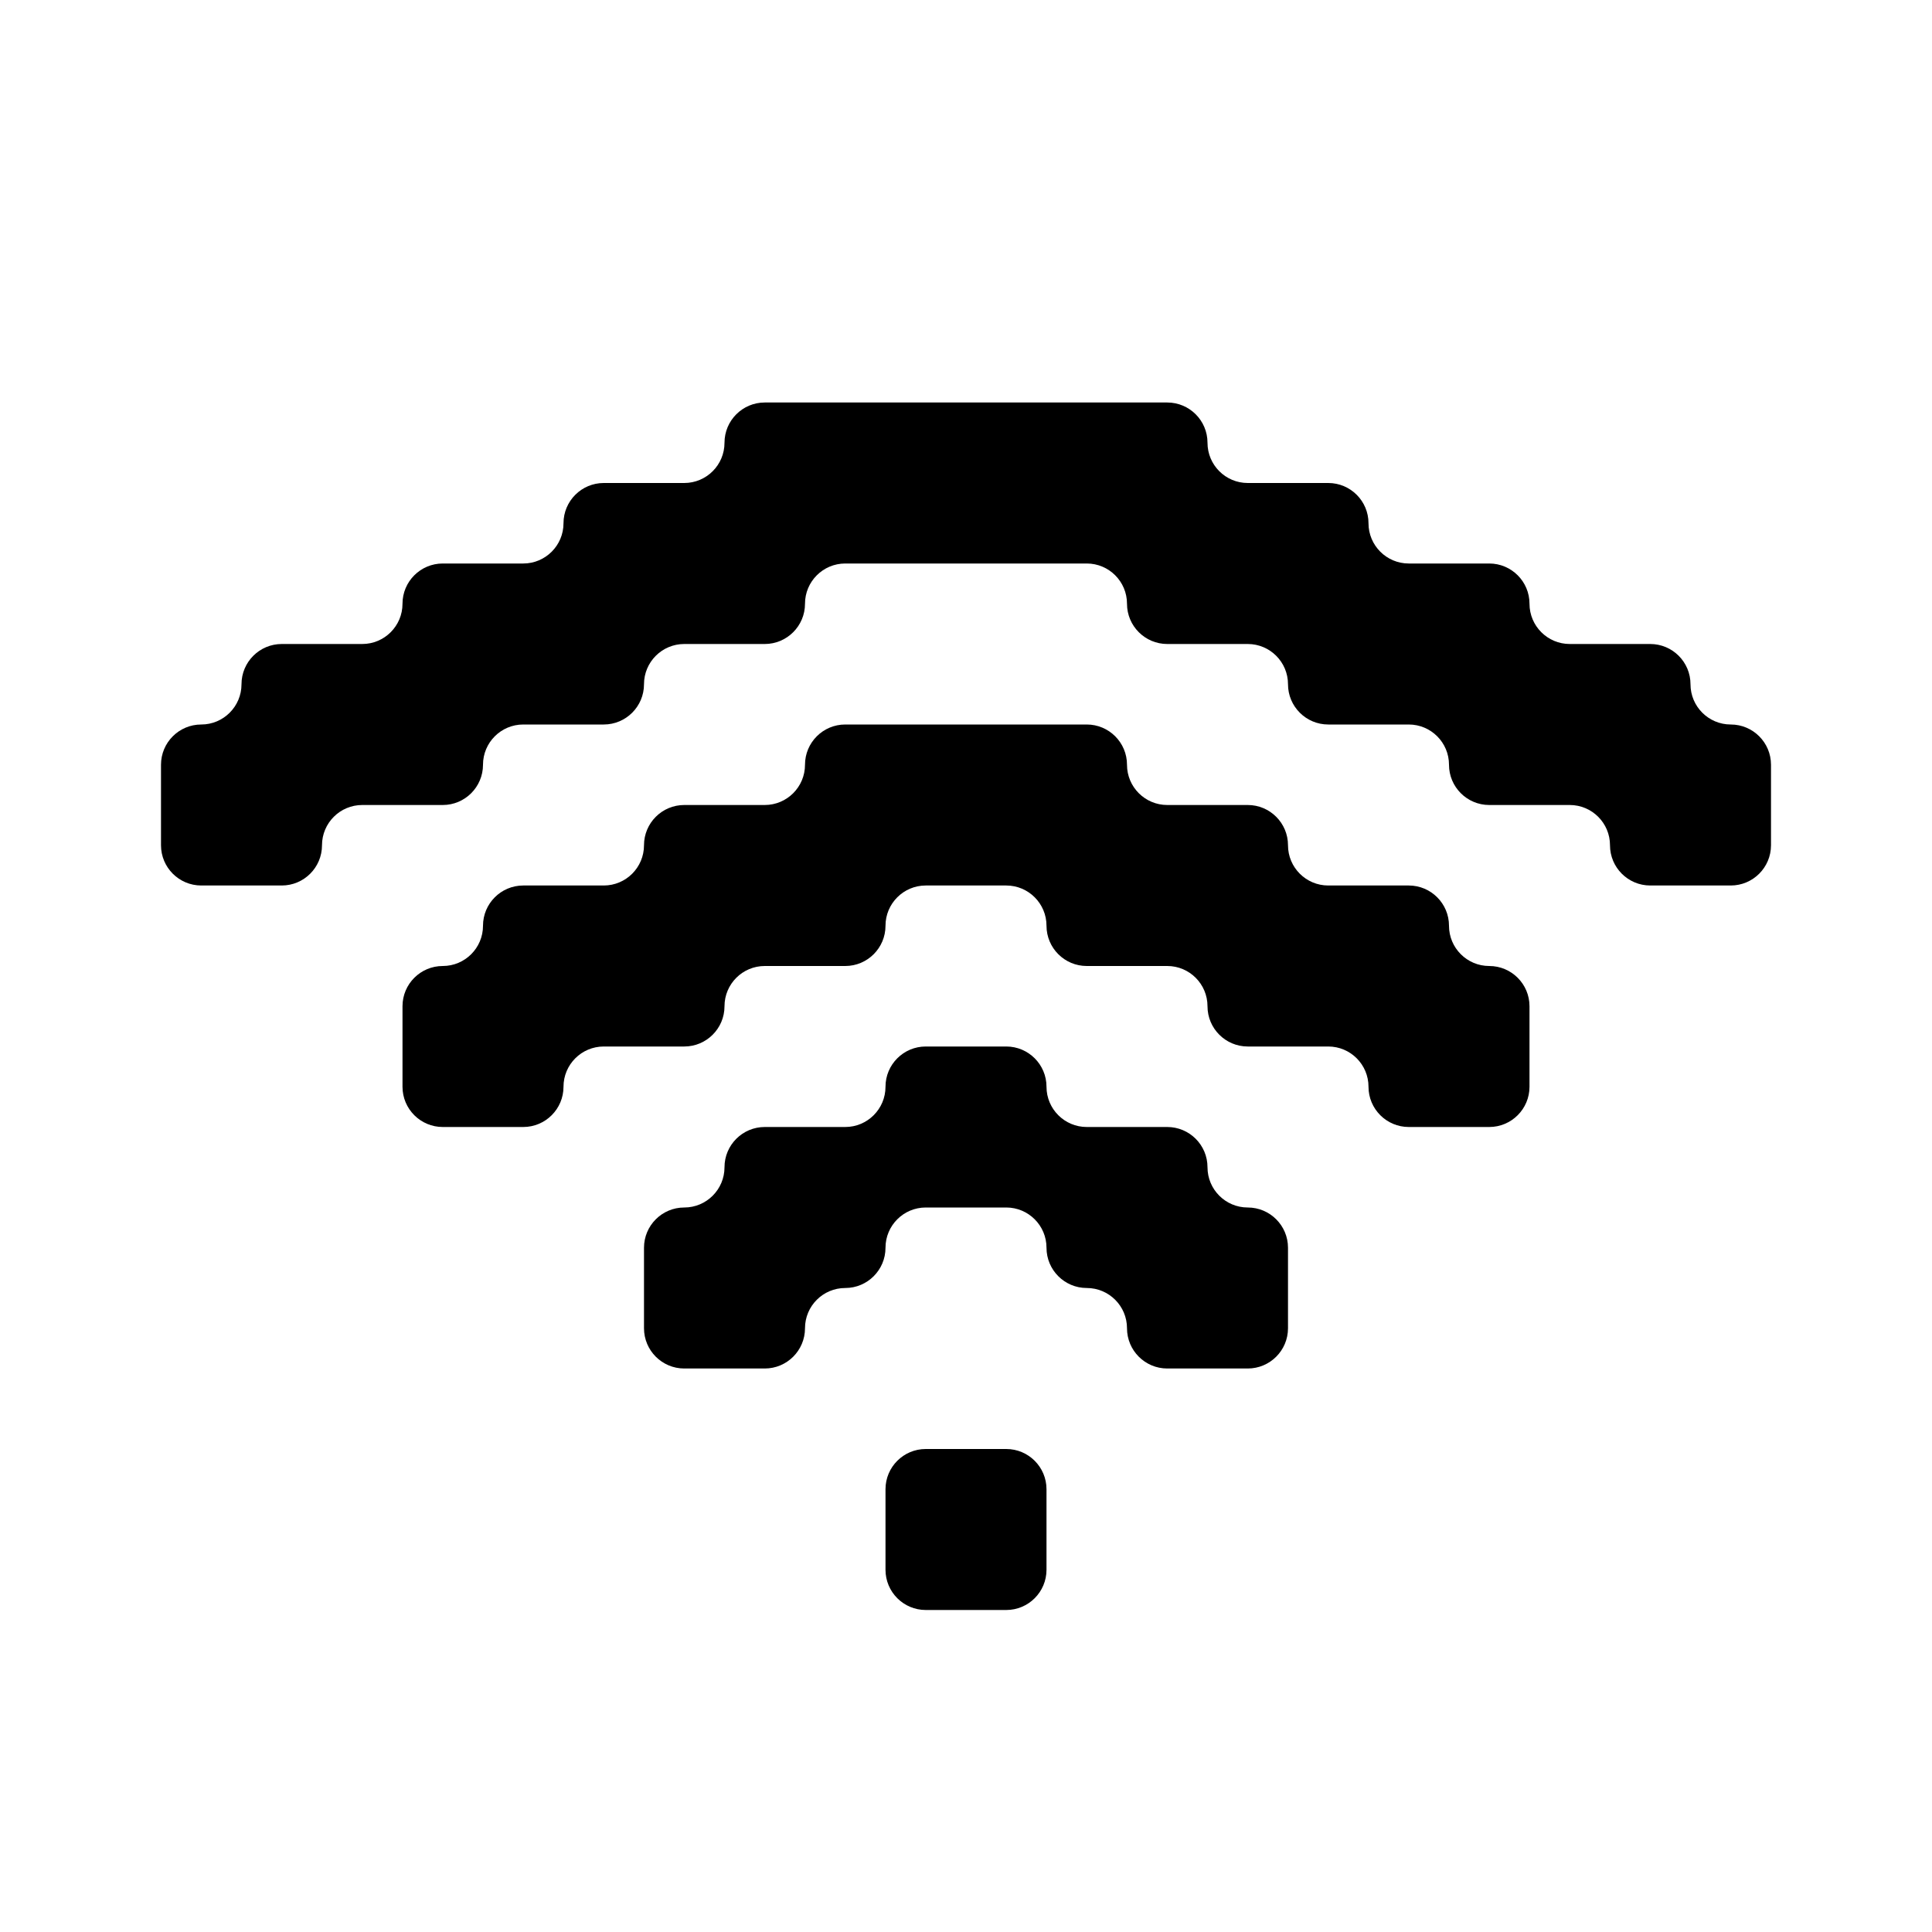<svg width="24" height="24" viewBox="0 0 24 24" fill="none" xmlns="http://www.w3.org/2000/svg">
<path fill-rule="evenodd" clip-rule="evenodd" d="M13 5H14H14.5C14.776 5 15 5.224 15 5.5C15 5.776 15.224 6 15.5 6H16H16.5C16.776 6 17 6.224 17 6.5C17 6.776 17.224 7 17.5 7H18H18.5C18.776 7 19 7.224 19 7.5C19 7.776 19.224 8 19.5 8H20H20.5C20.776 8 21 8.224 21 8.5C21 8.776 21.224 9 21.5 9C21.776 9 22 9.224 22 9.5V10V10.5C22 10.776 21.776 11 21.5 11H21H20.5C20.224 11 20 10.776 20 10.5C20 10.224 19.776 10 19.5 10H19H18.5C18.224 10 18 9.776 18 9.5C18 9.224 17.776 9 17.5 9H17H16.5C16.224 9 16 8.776 16 8.5C16 8.224 15.776 8 15.5 8H15H14.5C14.224 8 14 7.776 14 7.5C14 7.224 13.776 7 13.5 7H13H12H11H10.5C10.224 7 10 7.224 10 7.5C10 7.776 9.776 8 9.5 8H9H8.5C8.224 8 8 8.224 8 8.5C8 8.776 7.776 9 7.5 9H7H6.5C6.224 9 6 9.224 6 9.5C6 9.776 5.776 10 5.5 10H5H4.5C4.224 10 4 10.224 4 10.5C4 10.776 3.776 11 3.5 11H3H2.5C2.224 11 2 10.776 2 10.5V10V9.5C2 9.224 2.224 9 2.5 9C2.776 9 3 8.776 3 8.5C3 8.224 3.224 8 3.5 8H4H4.5C4.776 8 5 7.776 5 7.5C5 7.224 5.224 7 5.5 7H6H6.5C6.776 7 7 6.776 7 6.5C7 6.224 7.224 6 7.5 6H8H8.5C8.776 6 9 5.776 9 5.5C9 5.224 9.224 5 9.5 5H10H11H12H13ZM7 11H7.5C7.776 11 8 10.776 8 10.5C8 10.224 8.224 10 8.5 10H9H9.5C9.776 10 10 9.776 10 9.5C10 9.224 10.224 9 10.5 9H11H12H13H13.5C13.776 9 14 9.224 14 9.5C14 9.776 14.224 10 14.5 10H15H15.5C15.776 10 16 10.224 16 10.5C16 10.776 16.224 11 16.5 11H17H17.5C17.776 11 18 11.224 18 11.5C18 11.776 18.224 12 18.5 12C18.776 12 19 12.224 19 12.5V13V13.5C19 13.776 18.776 14 18.5 14H18H17.5C17.224 14 17 13.776 17 13.5C17 13.224 16.776 13 16.5 13H16H15.5C15.224 13 15 12.776 15 12.5C15 12.224 14.776 12 14.5 12H14H13.5C13.224 12 13 11.776 13 11.5C13 11.224 12.776 11 12.5 11H12H11.5C11.224 11 11 11.224 11 11.5C11 11.776 10.776 12 10.5 12H10H9.5C9.224 12 9 12.224 9 12.5C9 12.776 8.776 13 8.5 13H8H7.5C7.224 13 7 13.224 7 13.5C7 13.776 6.776 14 6.5 14H6H5.5C5.224 14 5 13.776 5 13.5V13V12.5C5 12.224 5.224 12 5.5 12C5.776 12 6 11.776 6 11.5C6 11.224 6.224 11 6.5 11H7ZM8 16V16.5C8 16.776 8.224 17 8.5 17H9H9.5C9.776 17 10 16.776 10 16.5C10 16.224 10.224 16 10.5 16C10.776 16 11 15.776 11 15.5C11 15.224 11.224 15 11.5 15H12H12.5C12.776 15 13 15.224 13 15.5C13 15.776 13.224 16 13.5 16C13.776 16 14 16.224 14 16.5C14 16.776 14.224 17 14.5 17H15H15.5C15.776 17 16 16.776 16 16.5V16V15.5C16 15.224 15.776 15 15.5 15C15.224 15 15 14.776 15 14.5C15 14.224 14.776 14 14.5 14H14H13.5C13.224 14 13 13.776 13 13.5C13 13.224 12.776 13 12.5 13H12H11.5C11.224 13 11 13.224 11 13.5C11 13.776 10.776 14 10.5 14H10H9.5C9.224 14 9 14.224 9 14.5C9 14.776 8.776 15 8.5 15C8.224 15 8 15.224 8 15.5V16ZM12 18H12.5C12.776 18 13 18.224 13 18.5V19V19.5C13 19.776 12.776 20 12.5 20H12H11.5C11.224 20 11 19.776 11 19.5V19V18.5C11 18.224 11.224 18 11.5 18H12Z" fill="black"/>
</svg>
